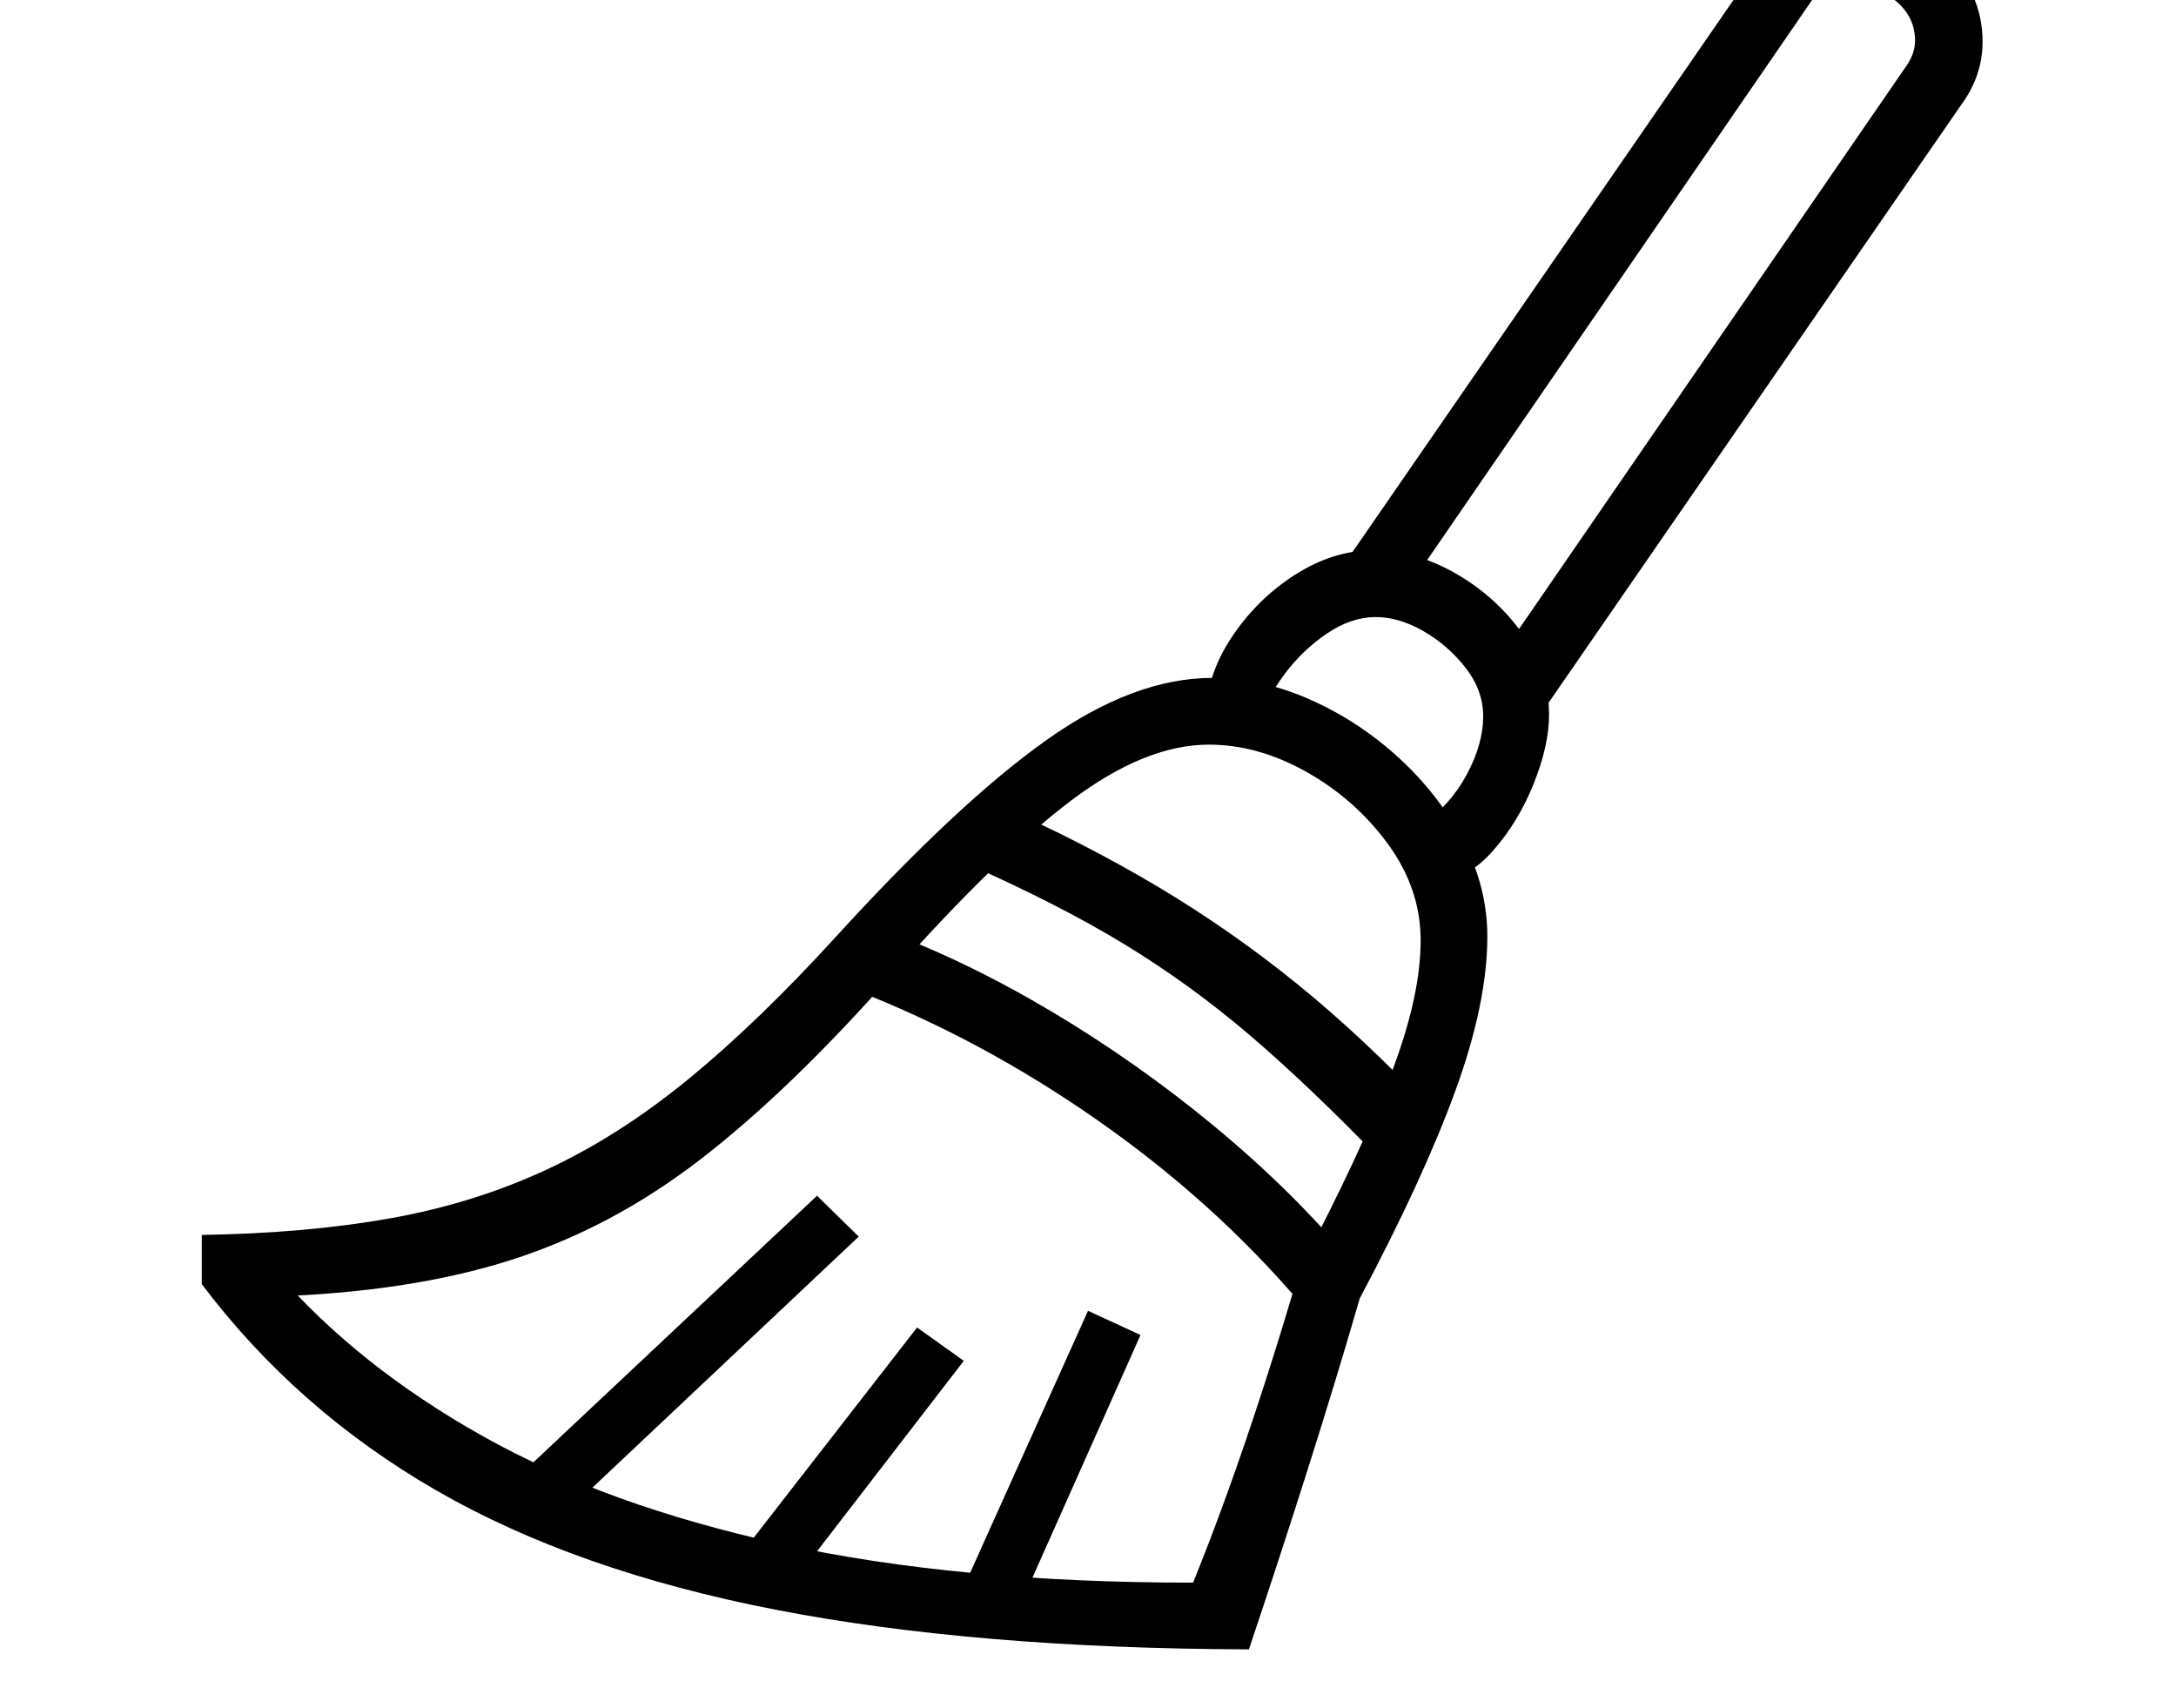 <svg xmlns="http://www.w3.org/2000/svg" viewBox="-10 0 2610 2048"><path d="M1488 1978q-328-1-567.5-47.5t-407-143T232 1540v-59q126-2 226.5-20t187.5-58.5 170.5-109T993 1123q146-160 251.5-235t199.5-75q59 0 117.5 26t106.5 70 77 99.5 29 114.5q0 80-38.5 185.5T1621 1557q-29 100-63.5 208.5T1488 1978zm-816-167-50-50 348-327 50 49zm269 87-57-41 206-265 56 40zm274 24-64-30 144-320 63 29zm206-24q20-49 41.5-108.5T1506 1662t43-140q72-137 108.5-231.5T1694 1128q0-62-39-115.5t-97.5-86.5-117.5-33q-76 0-164.5 66.5T1059 1170q-122 138-229 220.5t-228.5 121T314 1555l7-30q98 113 247.5 197T929 1852t492 46zm129-335q-104-122-243.5-219.5T1015 1187l28-74q102 37 206.5 99t198 139.5T1610 1512zm96-172q-86-89-157.5-150T1338 1132t-190-97l37-71q106 47 194 99.5t167.5 117T1707 1331zm72-334-22-68q34-24 53.5-60.5T1769 859q0-31-21-58t-50.5-44-57.5-17q-29 0-58 19.5t-50.5 48T1501 863h-65q0-51 30.5-97.5t76.5-76 94-29.5q51 0 99.5 28t80 72.5T1848 857q0 37-18.5 83t-48.5 80-63 37zm121-202-66-44 505-734q9-14 9-28 0-32-28.5-52T2204-23q-24 0-35 15l-508 739-66-44 508-736q36-53 104-53 62 0 111.5 45.5T2368 50q0 37-21 69z"/></svg>